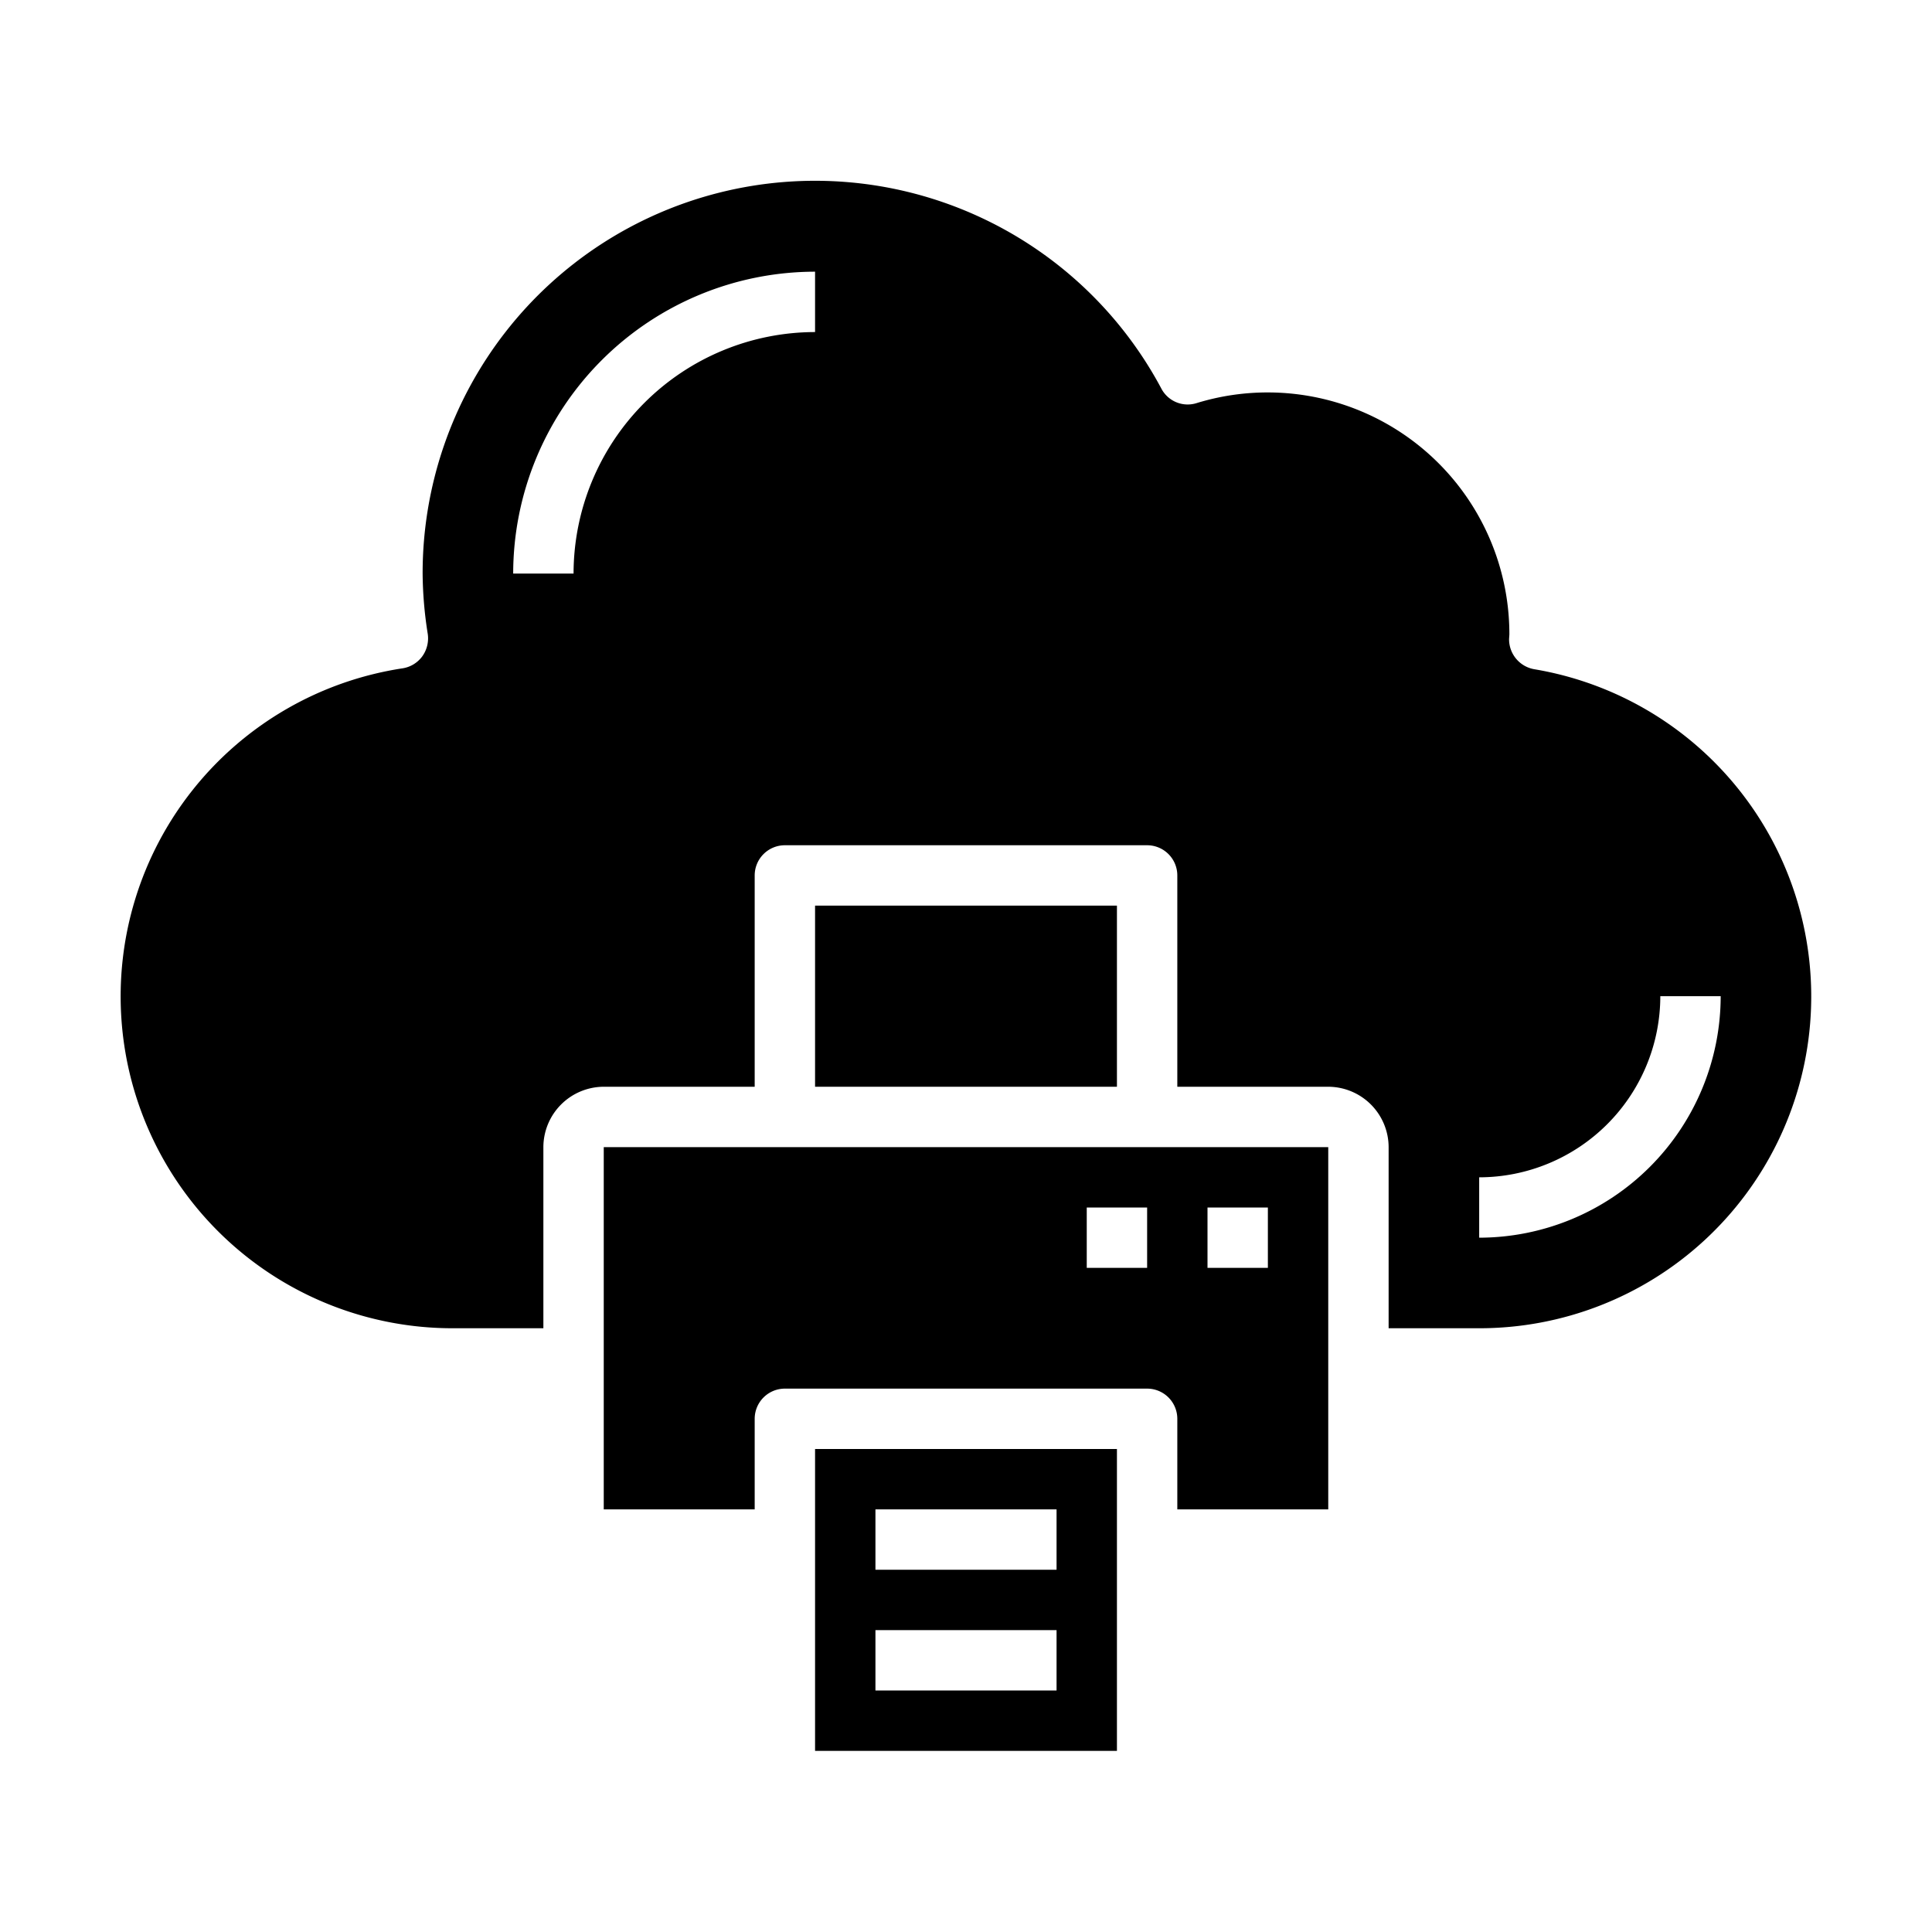 <svg xmlns="http://www.w3.org/2000/svg" viewBox="0 0 64 64" x="0px" y="0px"><g data-name="Cloud-Printer-Print-Cloud Computing-Storage"><path d="M44,50V38H20V50h5V47a1,1,0,0,1,1-1H38a1,1,0,0,1,1,1v3Zm-6-8H36V40h2Zm2,0V40h2v2Z"></path><path d="M50.83,22.17a1.007,1.007,0,0,1-.84-.99c0-.03.01-.14.01-.17a8.008,8.008,0,0,0-10.35-7.66.984.984,0,0,1-1.18-.48A13,13,0,0,0,14,19a13.276,13.276,0,0,0,.17,2,1.021,1.021,0,0,1-.18.74,1,1,0,0,1-.66.4A10.993,10.993,0,0,0,15,44h3V38a2.006,2.006,0,0,1,2-2h5V29a1,1,0,0,1,1-1H38a1,1,0,0,1,1,1v7h5a2.006,2.006,0,0,1,2,2v6h3a10.991,10.991,0,0,0,1.83-21.83ZM27,11a8.009,8.009,0,0,0-8,8H17A10.011,10.011,0,0,1,27,9ZM49,41V39a6.006,6.006,0,0,0,6-6h2A8.009,8.009,0,0,1,49,41Z"></path><rect x="27" y="30" width="10" height="6"></rect><path d="M37,58V48H27V58Zm-8-8h6v2H29Zm0,4h6v2H29Z"></path></g></svg>